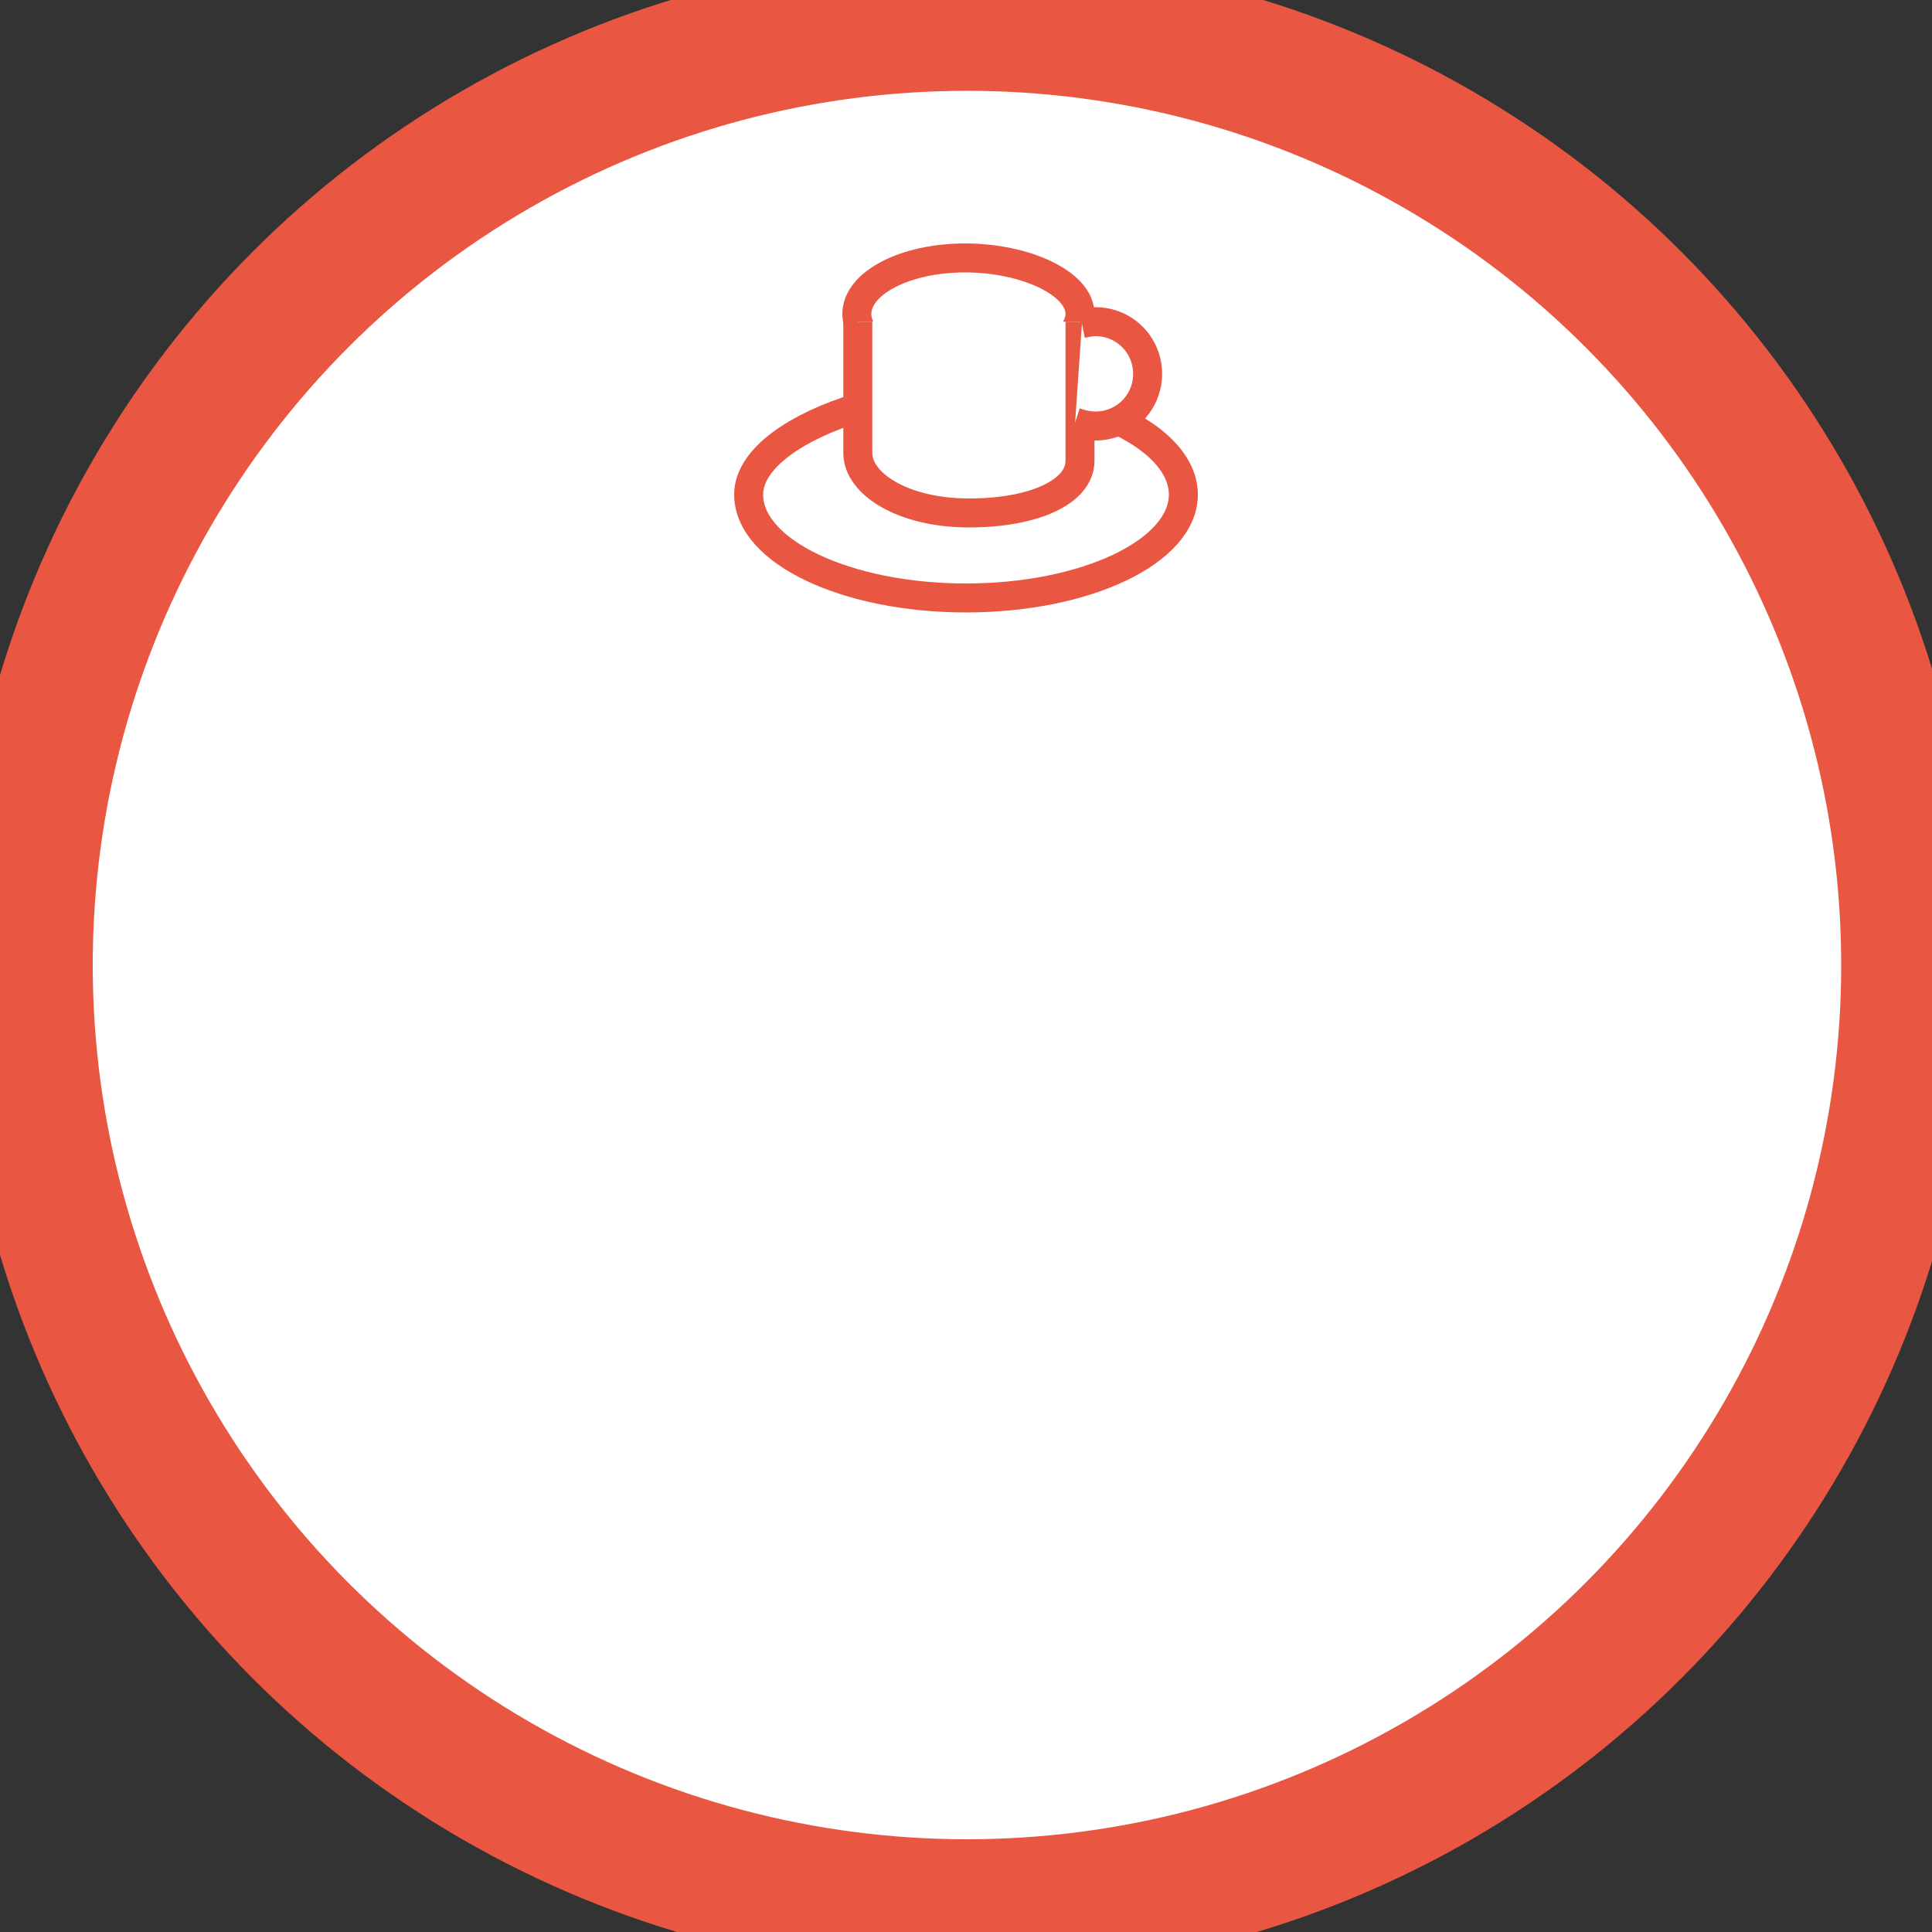 <?xml version="1.0" encoding="utf-8"?>
<!-- Generator: Adobe Illustrator 19.1.1, SVG Export Plug-In . SVG Version: 6.00 Build 0)  -->
<svg version="1.1" id="图层_1" xmlns="http://www.w3.org/2000/svg" xmlns:xlink="http://www.w3.org/1999/xlink" x="0px" y="0px"
	 viewBox="-197 320.9 200 200" style="enable-background:new -197 320.9 200 200;" xml:space="preserve">
<rect x="-197" y="320.9" width="200" height="200" fill="#333333" stroke="none"/>
<style type="text/css">
	.st0{fill:#FFFFFF;stroke:#E95743;stroke-width:14;stroke-miterlimit:10;}
	.st1{fill:#FFFFFF;stroke:#E95743;stroke-width:3;stroke-miterlimit:10;}
</style>
<circle class="st0" cx="-96.9" cy="420.8" r="97.5"/>
<g>
	<g>
		<path class="st1" d="M-85.2,353.4c0,3.2-5.7,5.8-11.9,5.8s-11.2-2.6-11.2-5.8c0-3.2,5-5.8,11.2-5.8S-85.2,350.2-85.2,353.4z"/>
		<path class="st1" d="M-85,363c6.3,1.9,10.5,5.3,10.5,9.1c0,5.9-10.1,10.7-22.5,10.7s-22.5-4.8-22.5-10.7c0-3.8,5.1-7.1,11.3-9"/>
		<path class="st1" d="M-85.2,354.2v14.4c0,3.2-4.7,5.4-11.5,5.4s-11.5-3-11.5-6.2v-13.6"/>
	</g>
	<path class="st1" d="M-85,354.4c0.5-0.1,0.9-0.2,1.4-0.2c3,0,5.4,2.4,5.4,5.4s-2.4,5.4-5.4,5.4c-0.8,0-1.5-0.2-2.1-0.4"/>
</g>
</svg>

